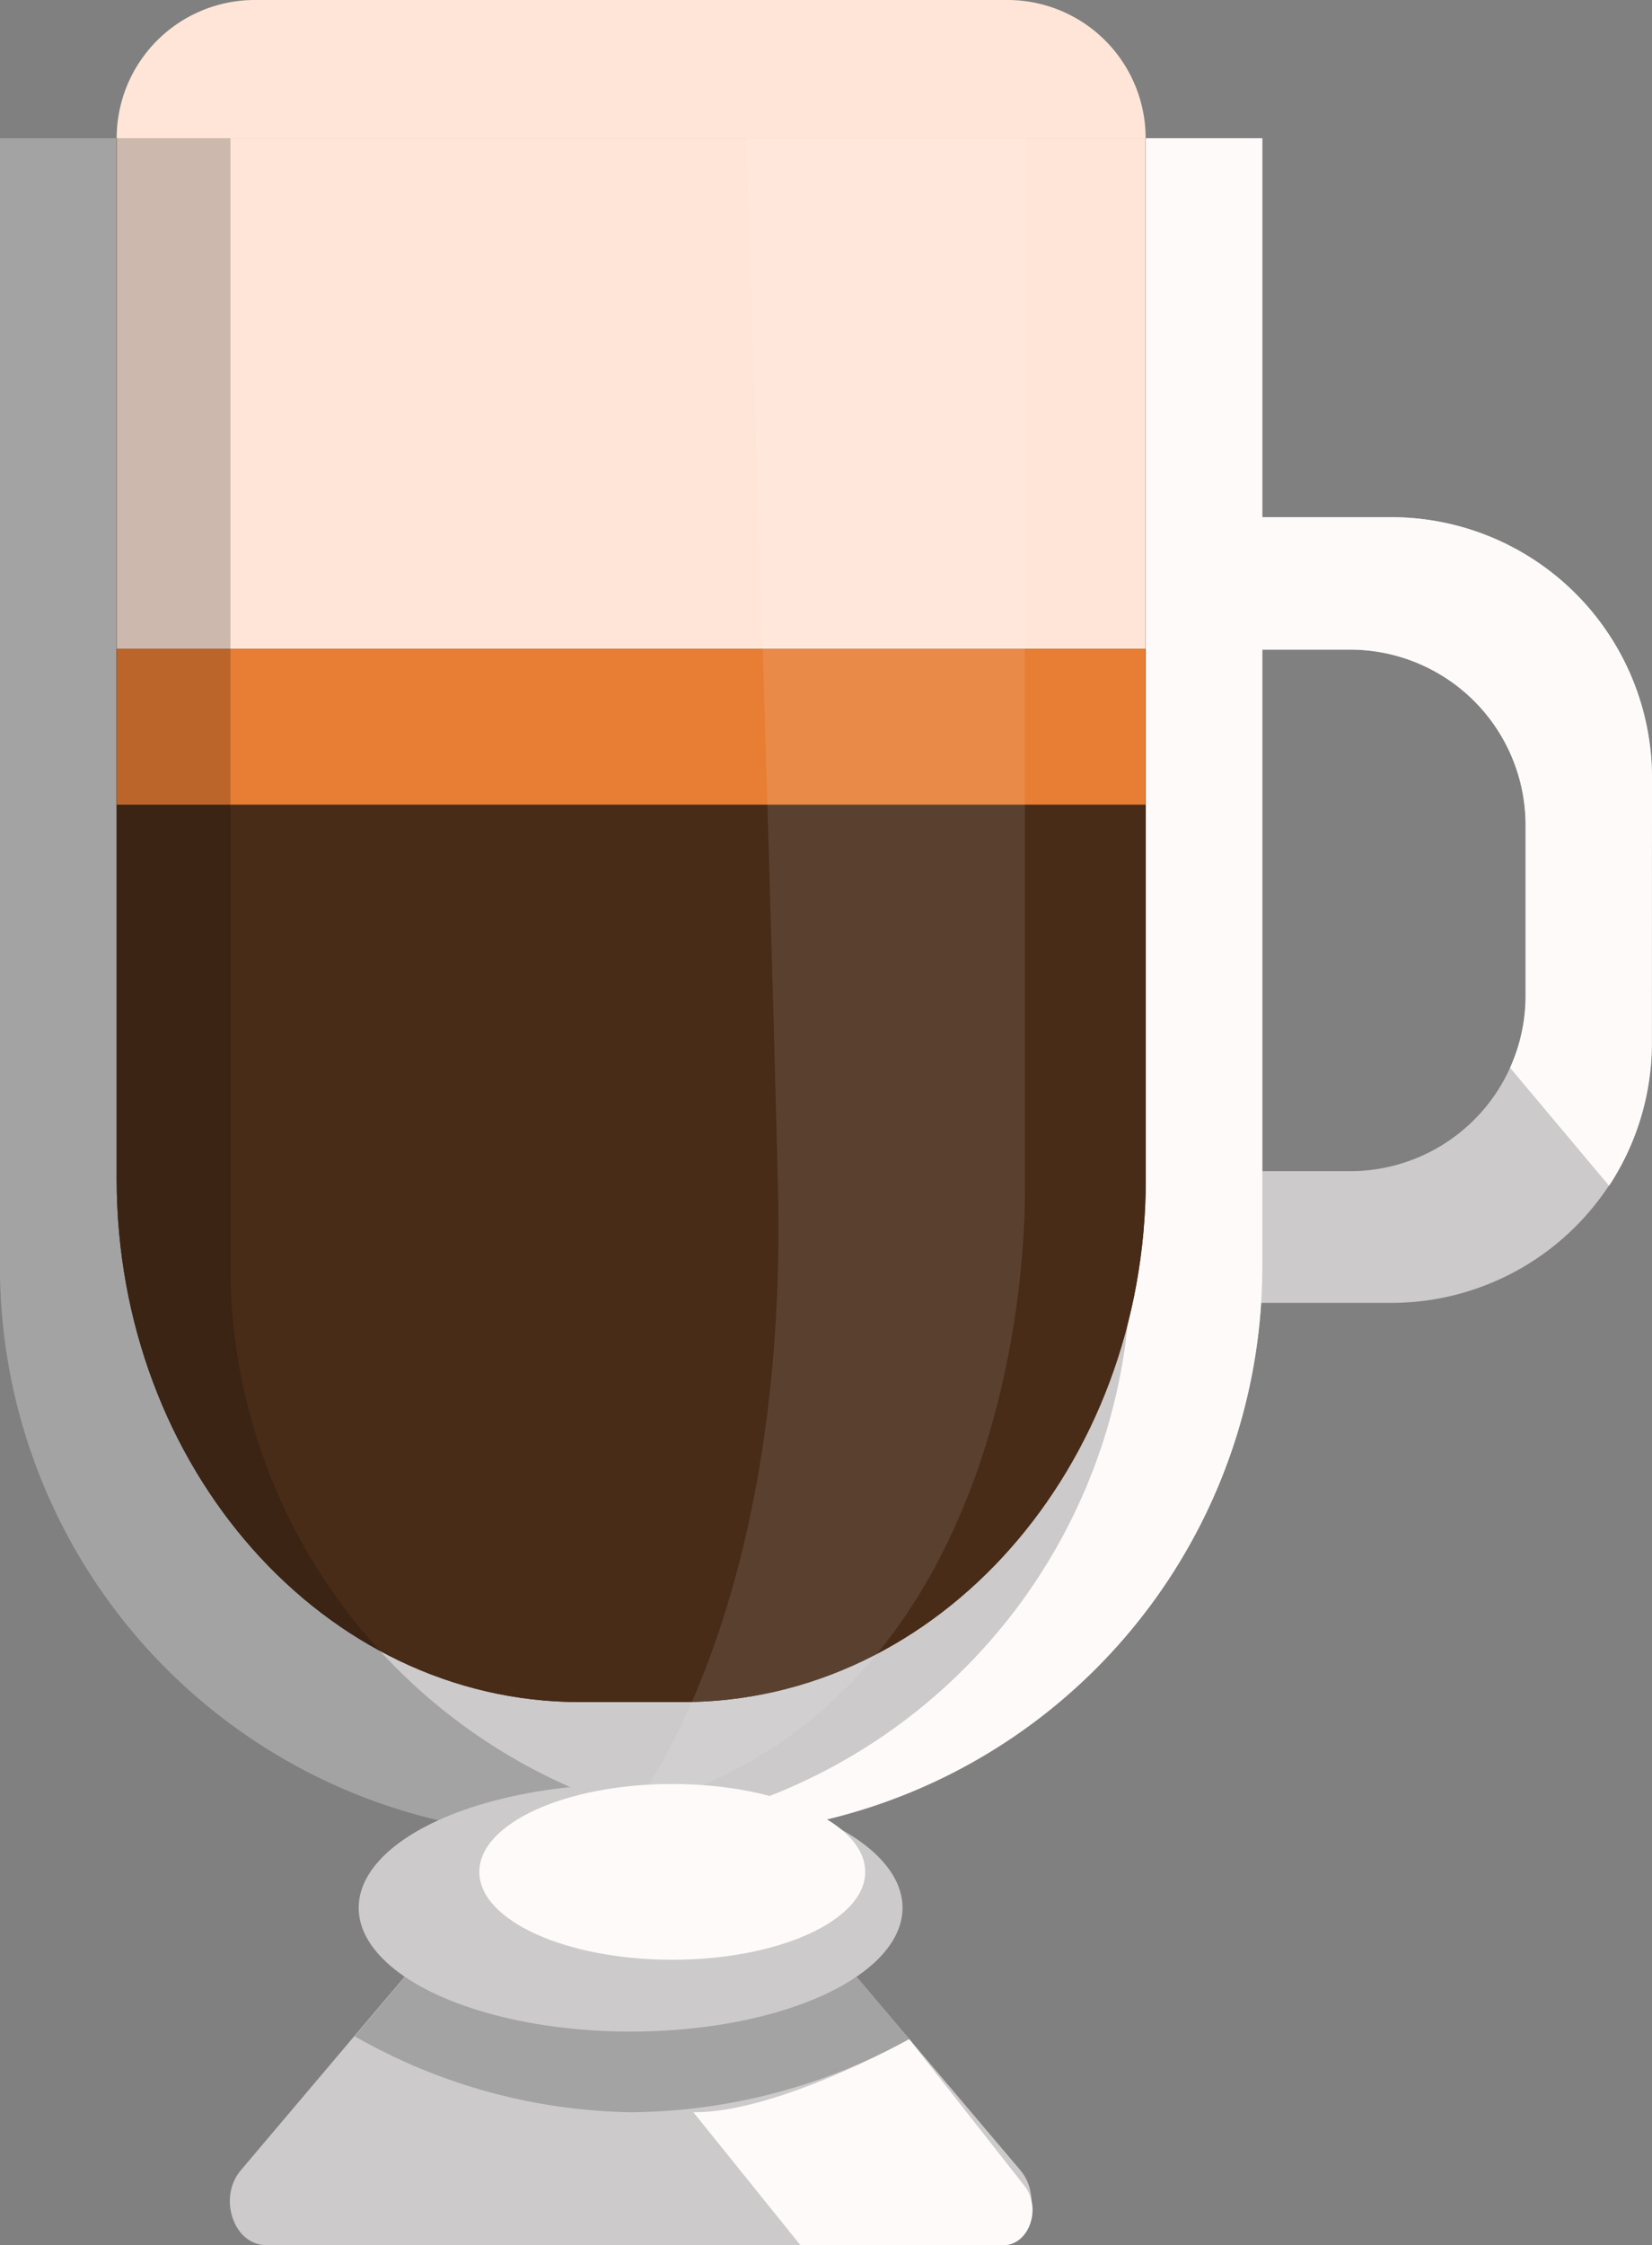 <svg xmlns="http://www.w3.org/2000/svg" viewBox="0 0 91.61 124.42"><rect x="0" y="0" width="91.61" height="124.42" fill="#808080" stroke="none"/><defs><style>.cls-1{fill:#cccaca;}.cls-2{fill:snow;}.cls-3{fill:#482c18;}.cls-4{fill:#ffe5d7;}.cls-5{fill:#e87d34;}.cls-6{opacity:0.2;}.cls-7{fill:#050505;}.cls-8{fill:#fcfcfc;opacity:0.1;}</style></defs><title>irish</title><g id="Layer_2" data-name="Layer 2"><g id="OBJECTS"><path class="cls-1" d="M77.15,28.66H67.26V36h7.61a9.73,9.73,0,0,1,9.73,9.73v9.44a9.73,9.73,0,0,1-9.73,9.73H67.26v7.3h9.89A14.46,14.46,0,0,0,91.61,57.72V43.11A14.46,14.46,0,0,0,77.15,28.66Z"/><path class="cls-1" d="M35,7.66H0V70.2a31.5,31.5,0,0,0,31.5,31.5h7A31.5,31.5,0,0,0,70,70.2V7.66Z"/><path class="cls-2" d="M62.7,7.66V70.2a31.5,31.5,0,0,1-31.35,31.49H38.5A31.5,31.5,0,0,0,70,70.2V7.66Z"/><path class="cls-3" d="M35,7.66H6.47V65.32c0,16,11.5,29,25.68,29h5.71c14.18,0,25.68-13,25.68-29V7.66Z"/><path class="cls-3" d="M35,7.66H6.47V65.32c0,16,11.5,29,25.68,29h5.71c14.18,0,25.68-13,25.68-29V7.66Z"/><polygon class="cls-4" points="63.53 7.66 35 7.66 6.47 7.66 6.47 35.96 63.53 35.96 63.53 7.66"/><rect class="cls-5" x="6.47" y="35.96" width="57.06" height="8.63"/><path class="cls-4" d="M55.88,0H14.12A7.66,7.66,0,0,0,6.47,7.66H63.53A7.66,7.66,0,0,0,55.88,0Z"/><g class="cls-6"><path class="cls-7" d="M12.78,70.2V7.66H0V70.2a31.5,31.5,0,0,0,31.5,31.5h7c1,0,1.94-.06,2.89-.15A31.49,31.49,0,0,1,12.78,70.2Z"/></g><path class="cls-2" d="M91.61,43.11A14.46,14.46,0,0,0,77.15,28.66H67.26V36h7.61a9.73,9.73,0,0,1,9.73,9.73v9.44a9.67,9.67,0,0,1-.86,4l5.49,6.54a14.38,14.38,0,0,0,2.37-7.93Z"/><path class="cls-8" d="M56.83,7.66v58S57.75,94.37,35,100.28c0,0,8.75-10.5,8.14-34.64-.62-24.64-1.75-58-1.75-58Z"/><path class="cls-1" d="M56.59,120.27,44.26,105.72H25.67L13.35,120.27c-1.28,1.51-.39,4.14,1.4,4.14H55.19C57,124.42,57.87,121.79,56.59,120.27Z"/><g class="cls-6"><path class="cls-7" d="M50.42,113l-6.16-7.27H25.67l-6,7.11A31.86,31.86,0,0,0,35,117.05,32.41,32.41,0,0,0,50.42,113Z"/></g><ellipse class="cls-1" cx="34.97" cy="105.72" rx="15.08" ry="6.86"/><ellipse class="cls-2" cx="37.28" cy="103.73" rx="10.7" ry="4.87"/><path class="cls-2" d="M38.45,117.05l5.94,7.37H55.64c1.42,0,2.15-2.05,1.17-3.29L50.42,113S43.1,117.1,38.45,117.05Z"/></g></g></svg>
